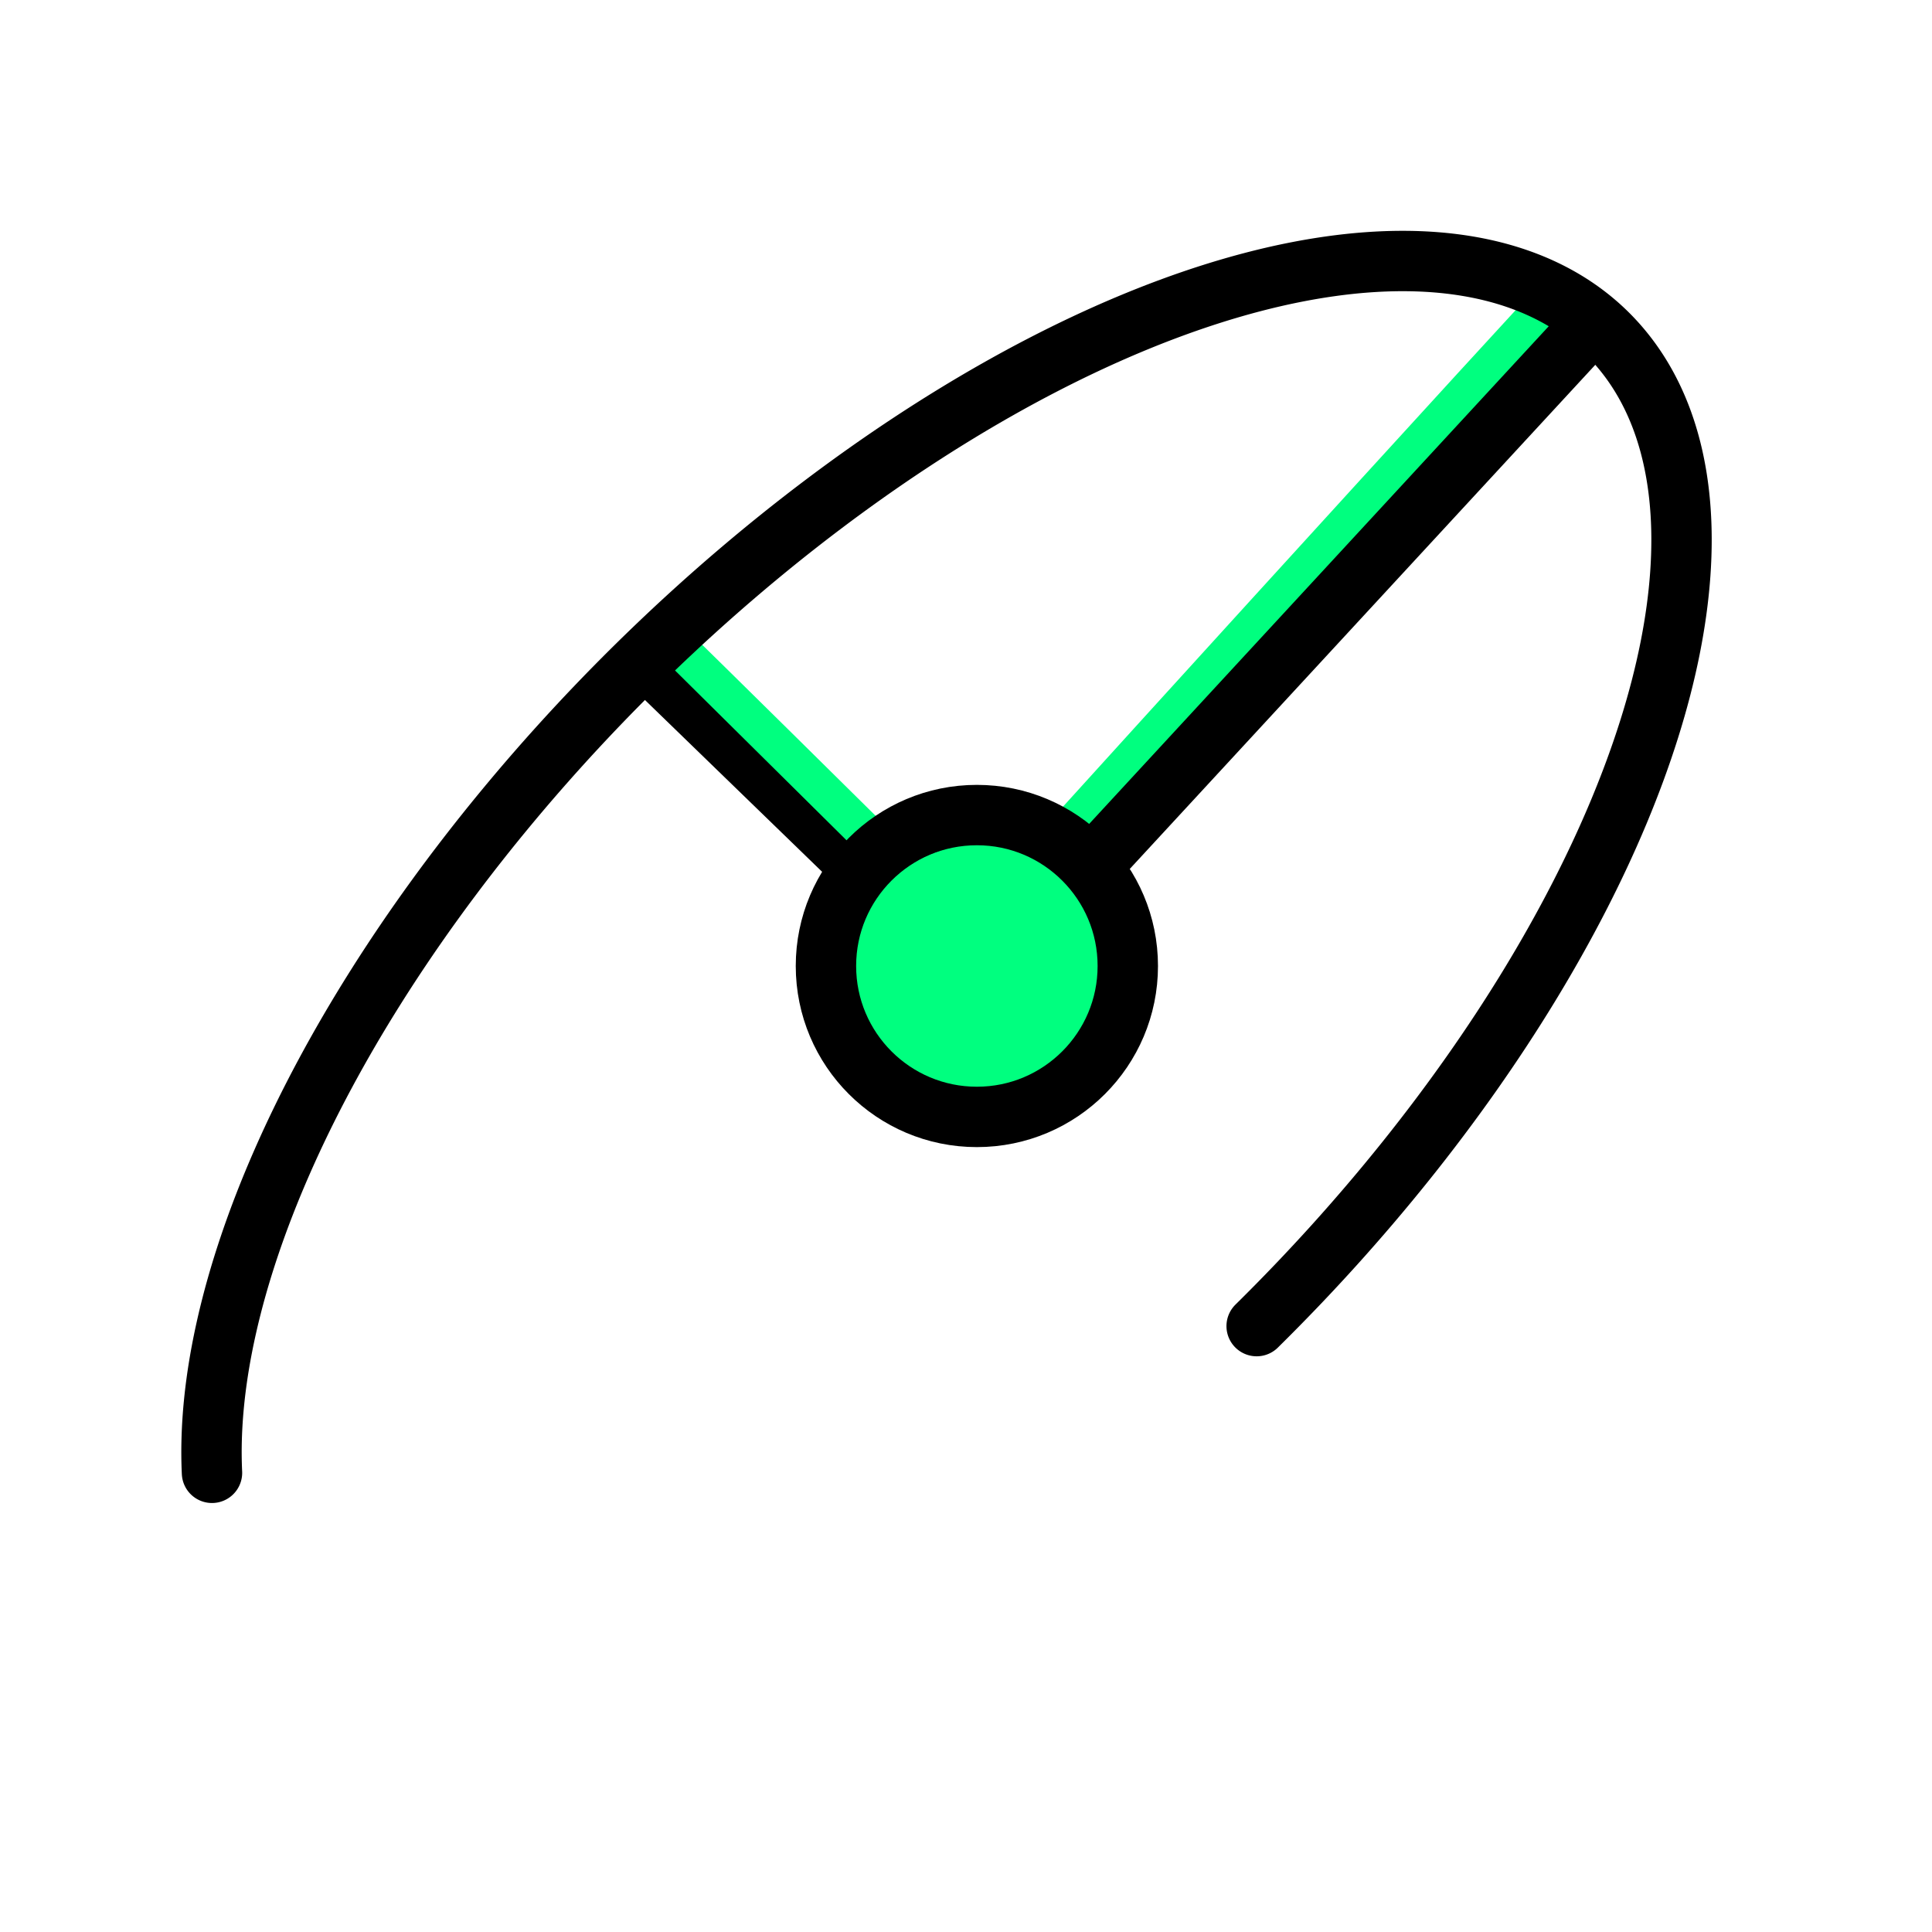 <svg height="256" viewBox="0 0 72.249 72.249" width="256" xmlns="http://www.w3.org/2000/svg"><path d="m24.21 24.693 13.179 12.781" fill="none" stroke="#000" stroke-width="2.258"/><path d="m39.745 38.46c.27-.256.49-.481.489-.5-.002-.062-15.498-15.388-15.542-15.371-.023.009-.264.221-.535.472l-.493.455.175.166c.096.091 3.599 3.56 7.783 7.707 4.184 4.147 7.613 7.54 7.62 7.539.007-.001.233-.211.502-.468z" fill="#00ff7f"/><path d="m36.319 35.575c-.417-.383-.758-.721-.758-.75 0-.096 22.415-24.712 22.481-24.689.035.013.407.329.826.703l.761.68-.253.267c-.139.147-5.205 5.717-11.258 12.378s-11.012 12.11-11.022 12.109c-.01-.001-.359-.316-.776-.699z" fill="#00ff7f"/><g stroke="#000" stroke-width="2.258"><path d="m59.497 12.152-22.771 24.659" fill="none"/><path d="m1.837 68.306a34.996 16.933 0 0 1 -35.14-14.432 34.996 16.933 0 0 1 24.901-18.768 34.996 16.933 0 0 1 41.747 9.452" fill="none" stroke-dashoffset="3.996" stroke-linecap="round" transform="matrix(-.707 .707 .707 .707 0 0)"/><circle cx="-36.124" cy="-36.531" fill="#00ff7f" r="5.644" stroke-dashoffset="8" stroke-linecap="square" transform="matrix(0 -1 -1 0 0 0)"/></g><path d="m126.388 143.591c-4.893-1.057-9.005-4.283-11.143-8.741-1.21-2.524-1.618-4.275-1.612-6.93.009-4.148 1.589-7.944 4.562-10.957 2.908-2.947 6.205-4.473 10.231-4.735 12.008-.782 20.559 11.876 15.275 22.61-1.86 3.777-5.53 7.018-9.312 8.221-2.017.642-6.205.92-8.0.533z" fill="#00ff7f" transform="scale(.282)"/></svg>
